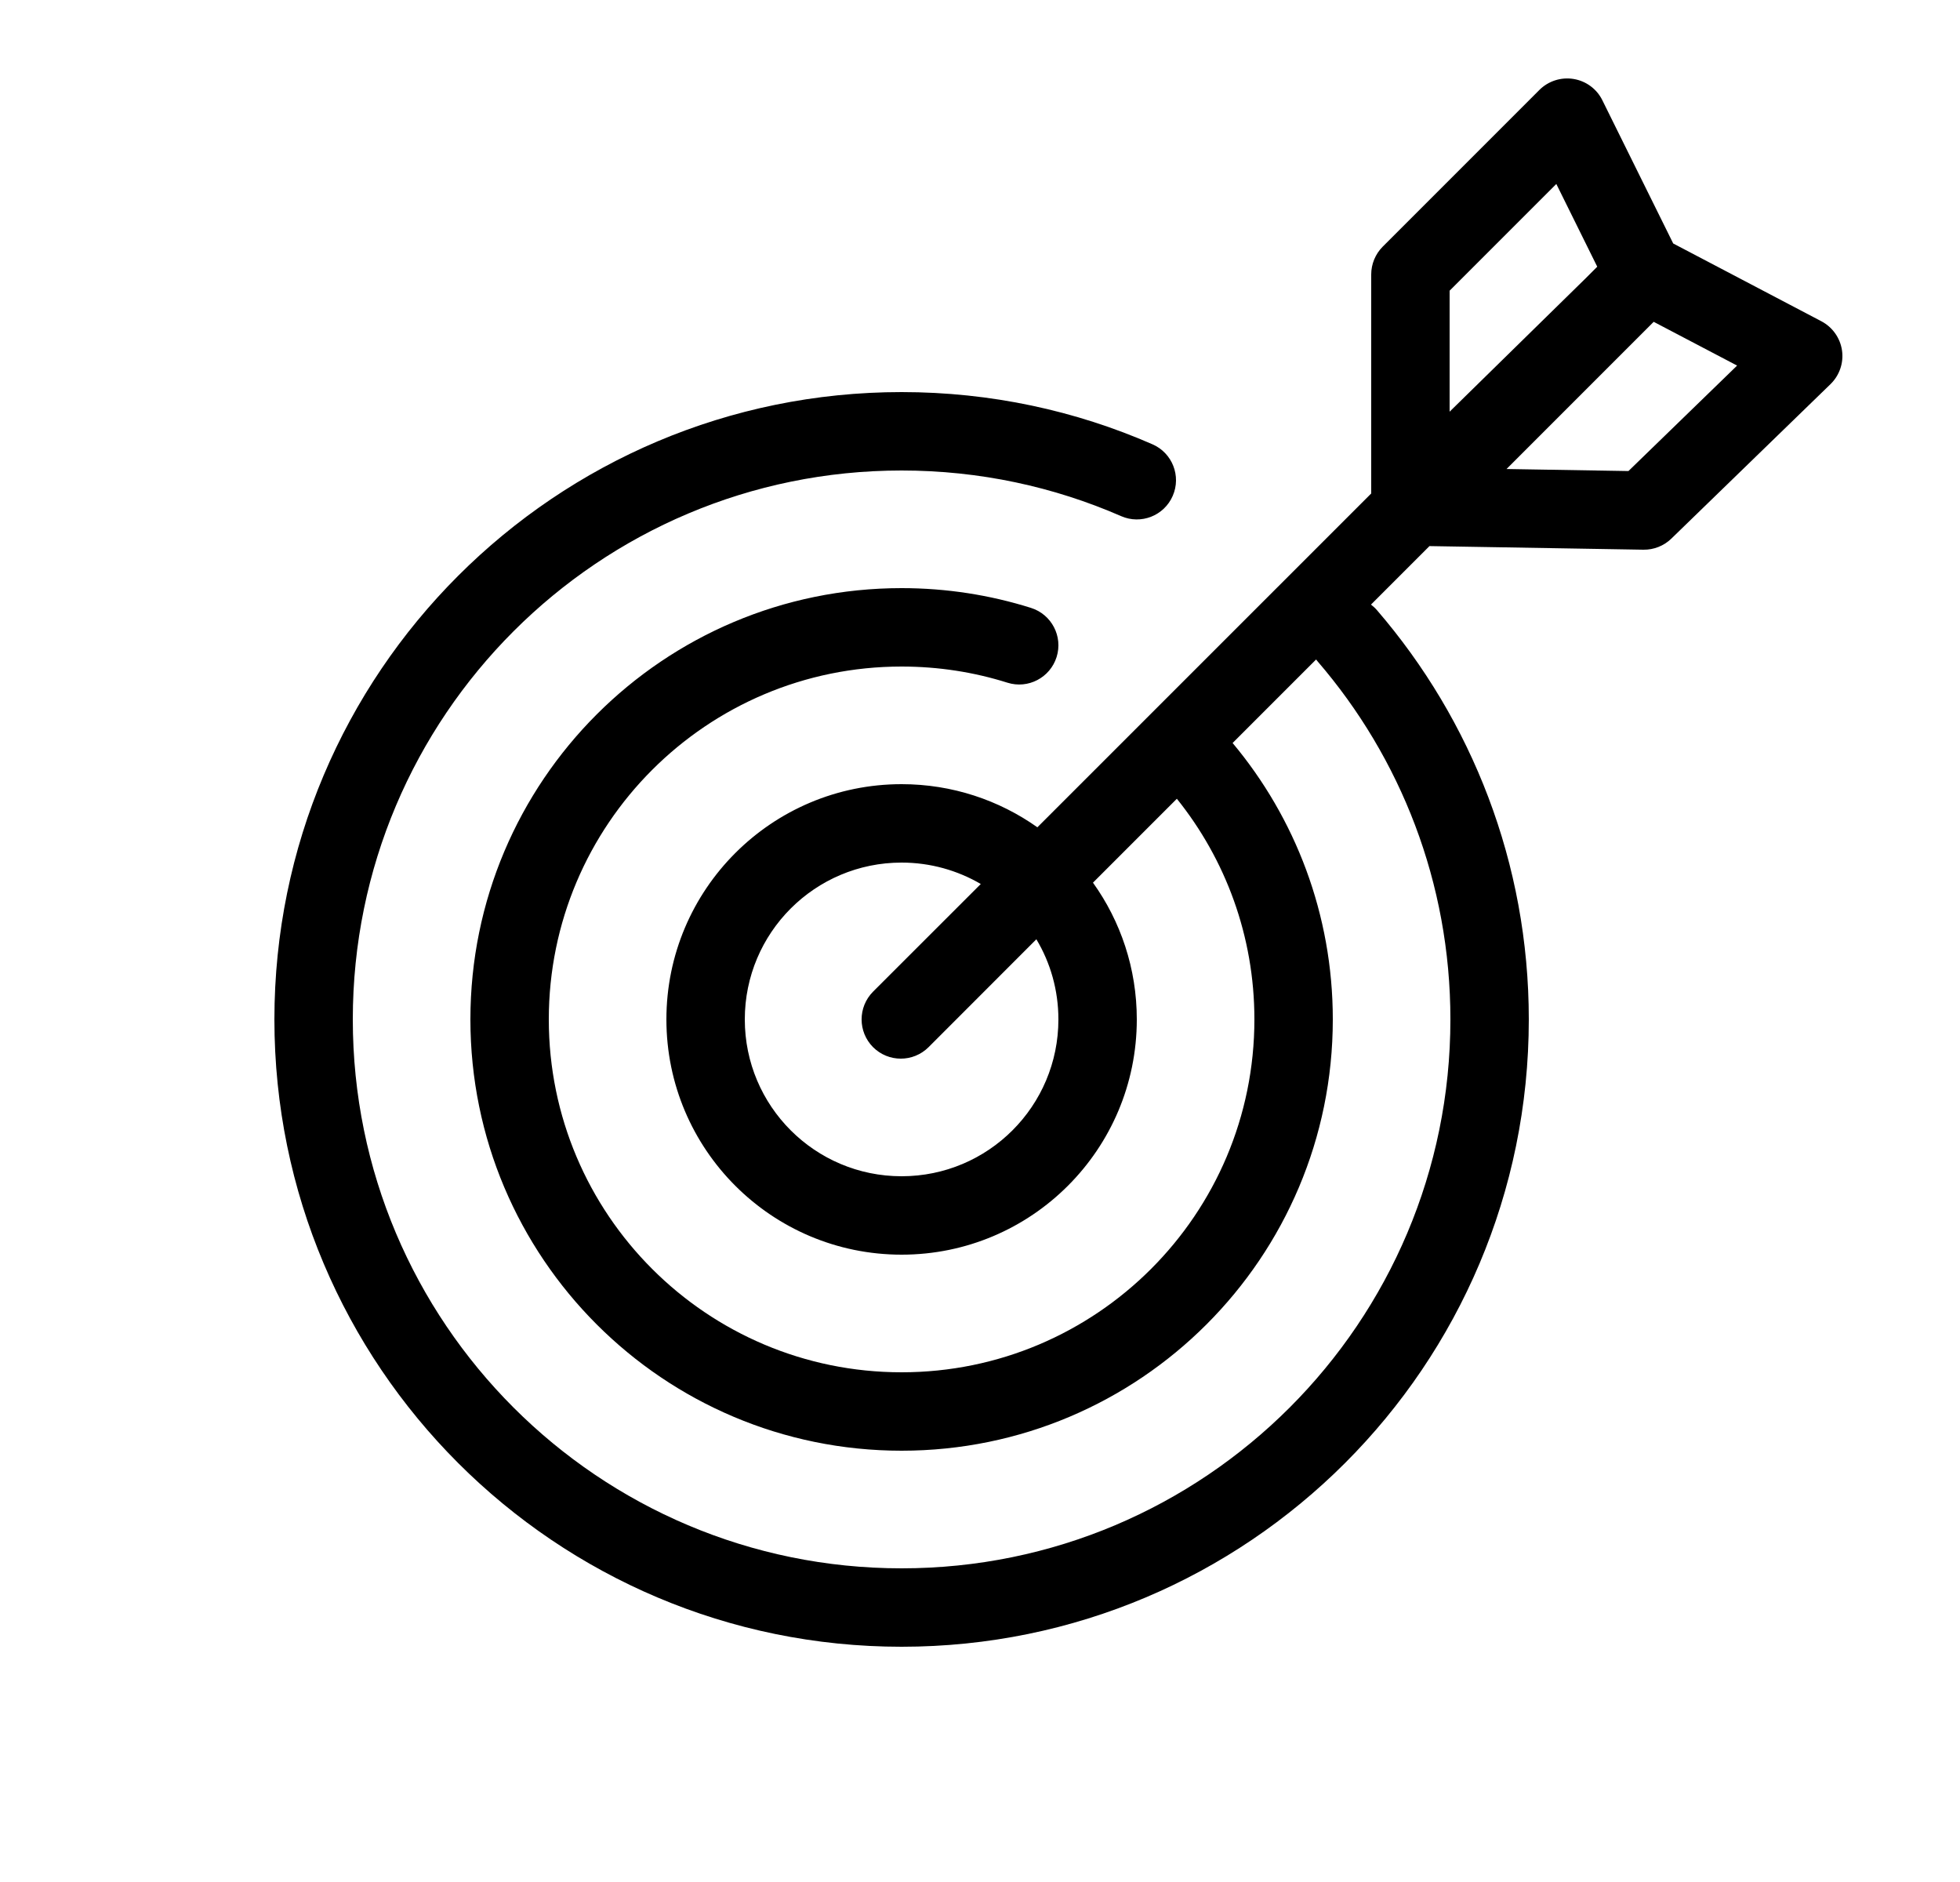 <svg width="25" height="24" viewBox="0 0 25 24" fill="none" xmlns="http://www.w3.org/2000/svg">
<path fill-rule="evenodd" clip-rule="evenodd" d="M20.438 1.278C20.367 1.134 20.23 1.033 20.071 1.007C19.912 0.981 19.75 1.033 19.636 1.146L17.636 3.146C17.543 3.24 17.49 3.367 17.49 3.5V6.293L13.232 10.55C12.743 10.204 12.145 10 11.5 10C9.843 10 8.5 11.343 8.5 13C8.5 14.657 9.843 16 11.5 16C13.157 16 14.5 14.657 14.5 13C14.5 12.35 14.293 11.747 13.941 11.256L15.011 10.186C15.63 10.957 16 11.935 16 13C16 15.485 13.985 17.5 11.5 17.5C9.015 17.5 7 15.485 7 13C7 10.515 9.015 8.5 11.5 8.5C11.971 8.5 12.425 8.572 12.85 8.706C13.114 8.789 13.394 8.642 13.477 8.379C13.56 8.115 13.413 7.835 13.15 7.752C12.628 7.588 12.074 7.5 11.5 7.5C8.462 7.5 6 9.962 6 13C6 16.038 8.462 18.5 11.5 18.5C14.538 18.5 17 16.038 17 13C17 11.659 16.52 10.429 15.722 9.475L16.787 8.41C16.788 8.412 16.789 8.413 16.791 8.415C16.796 8.422 16.801 8.429 16.807 8.435C17.863 9.661 18.5 11.255 18.5 13C18.5 16.866 15.366 20 11.5 20C7.634 20 4.5 16.866 4.5 13C4.5 9.134 7.634 6 11.5 6C12.496 6 13.443 6.208 14.3 6.582C14.553 6.693 14.848 6.577 14.958 6.324C15.069 6.071 14.953 5.776 14.7 5.666C13.72 5.237 12.637 5 11.5 5C7.082 5 3.5 8.582 3.5 13C3.5 17.418 7.082 21 11.5 21C15.918 21 19.5 17.418 19.5 13C19.5 11.007 18.771 9.183 17.565 7.783C17.541 7.755 17.515 7.731 17.487 7.71L18.233 6.964L20.962 7.01C21.095 7.012 21.223 6.961 21.318 6.869L23.348 4.899C23.463 4.787 23.518 4.627 23.495 4.469C23.472 4.31 23.374 4.172 23.232 4.097L21.342 3.105L20.438 1.278ZM12.51 11.273L11.136 12.646C10.941 12.842 10.941 13.158 11.136 13.354C11.332 13.549 11.648 13.549 11.844 13.354L13.219 11.978C13.398 12.277 13.5 12.627 13.5 13C13.5 14.105 12.605 15 11.5 15C10.395 15 9.5 14.105 9.5 13C9.5 11.895 10.395 11 11.5 11C11.868 11 12.213 11.1 12.51 11.273ZM18.49 5.25L20.213 3.561L20.373 3.401L19.851 2.346L18.49 3.707V5.25ZM20.771 6.007L19.216 5.981L21.093 4.104L22.157 4.662L20.771 6.007Z" fill="black"/>
</svg>
